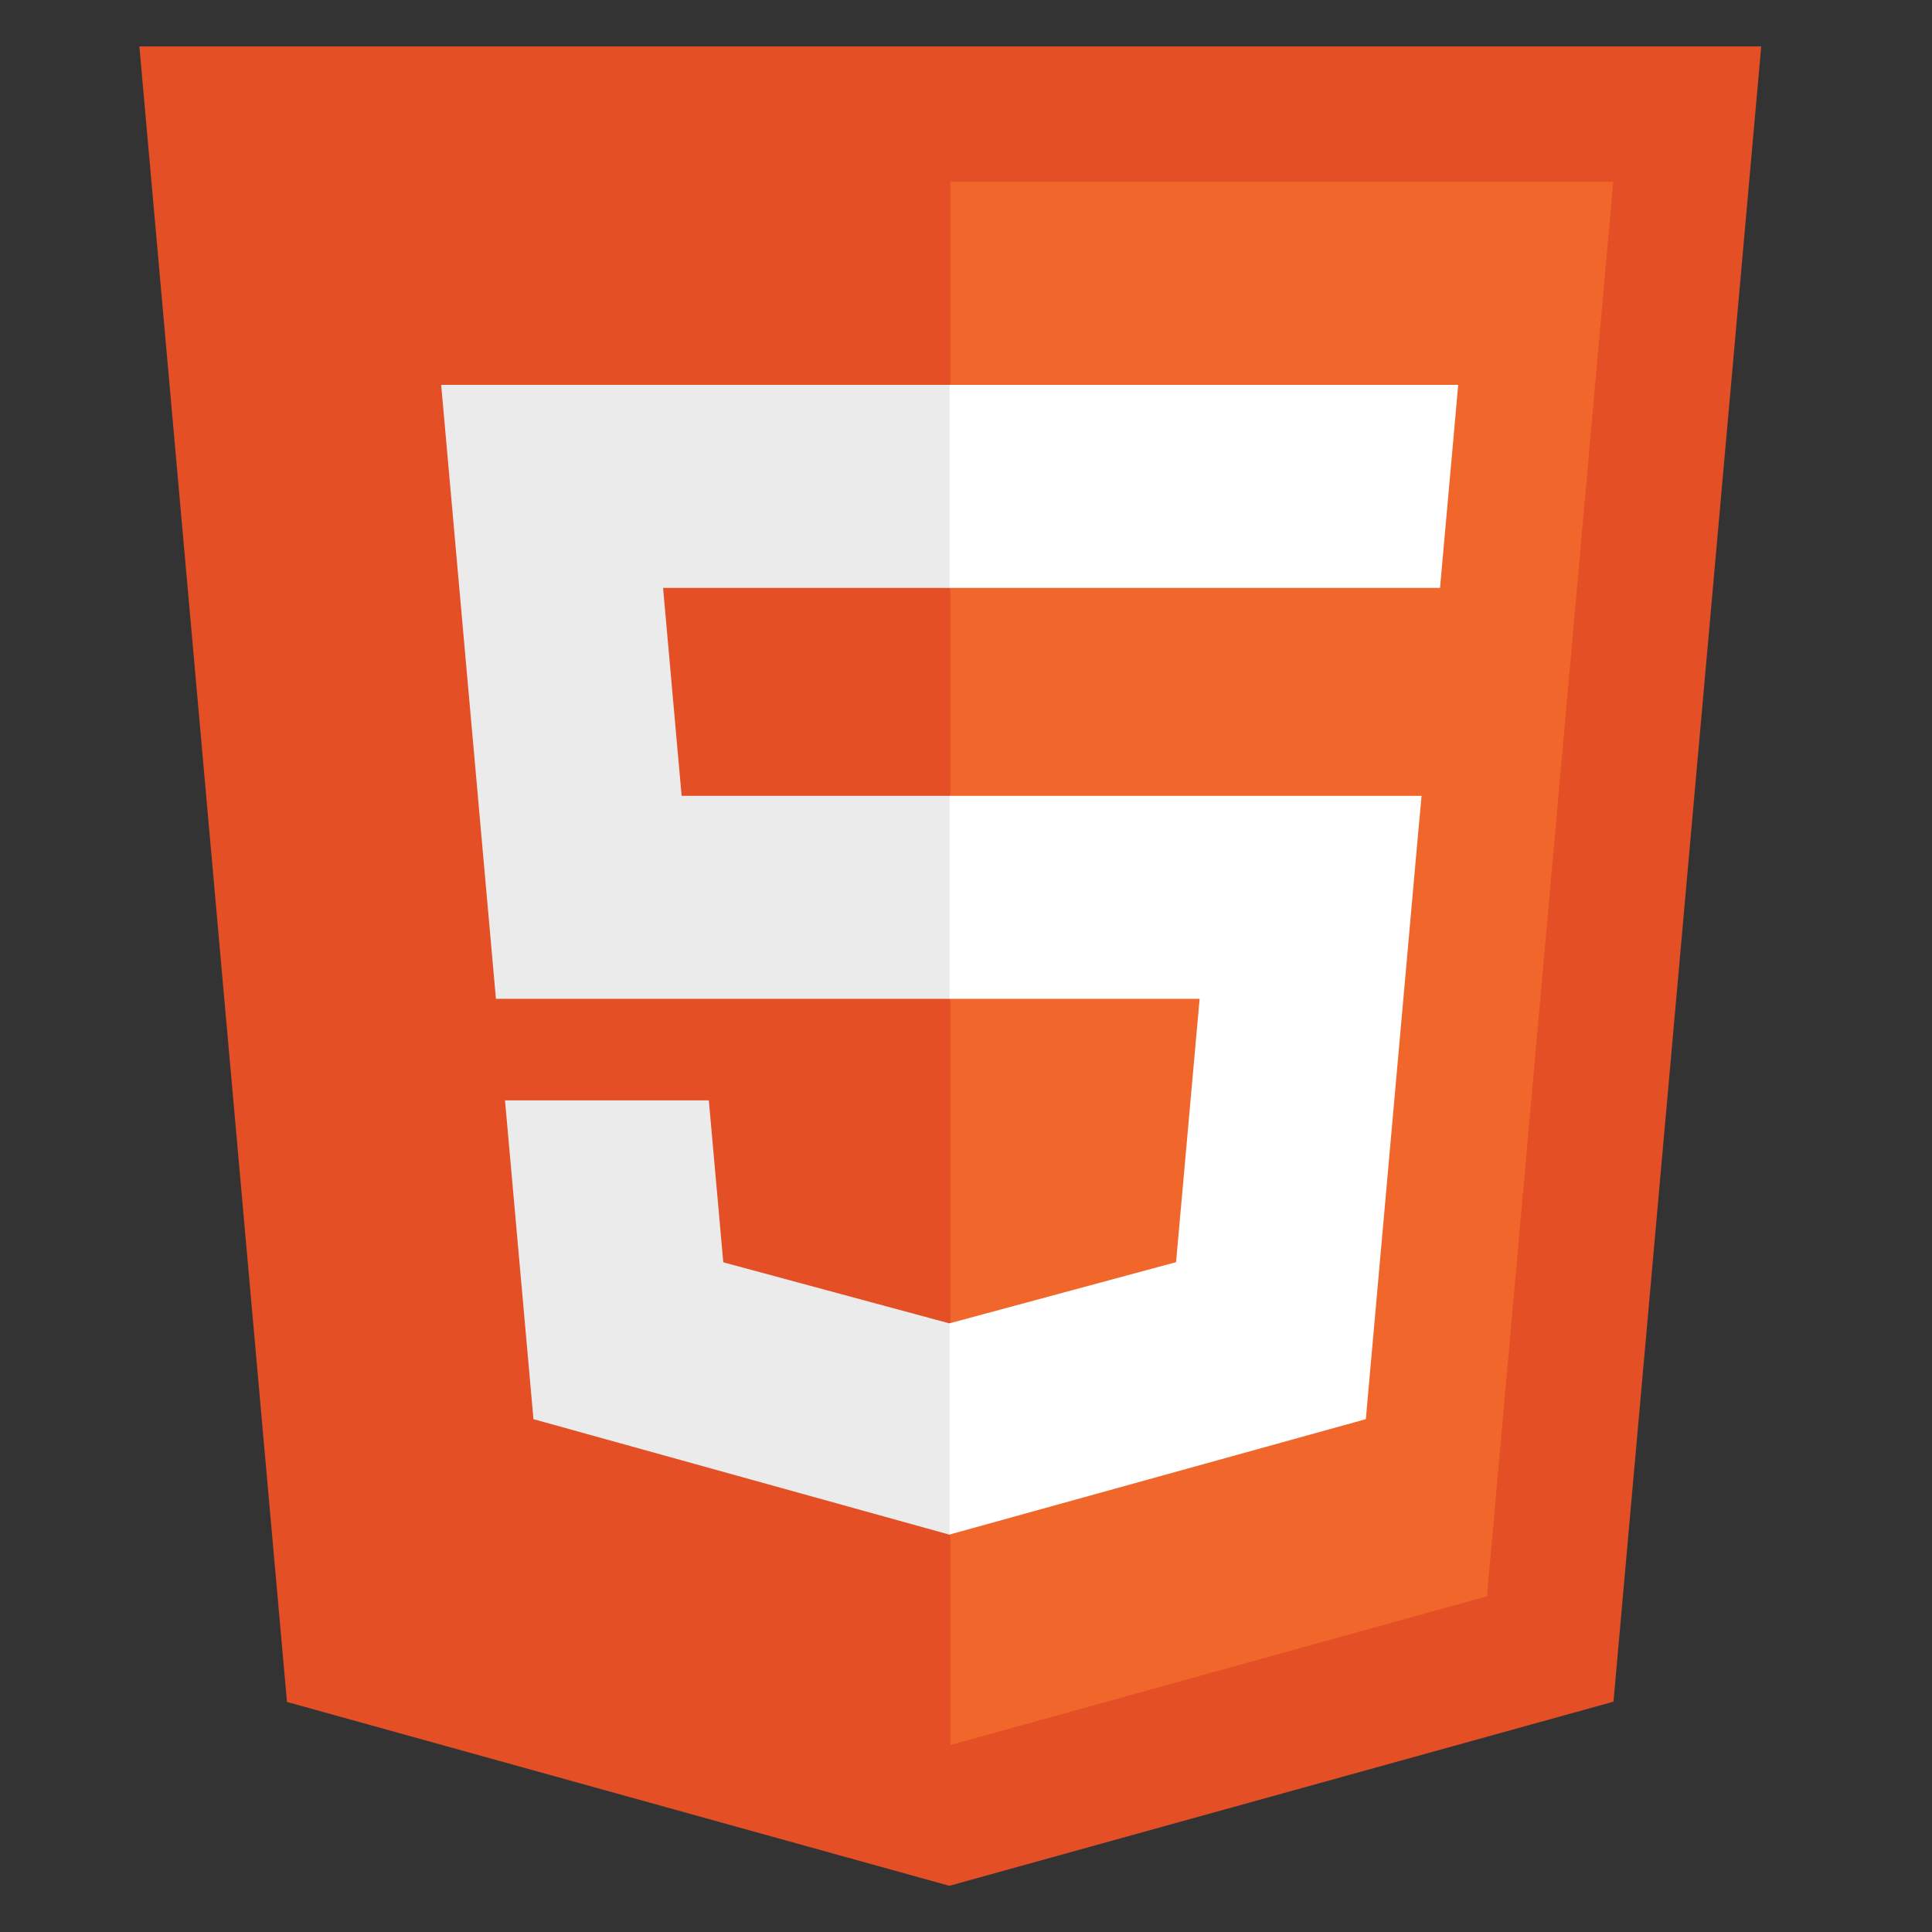 <?xml version="1.0" encoding="UTF-8" standalone="no"?>
<svg
   xmlns:dc="http://purl.org/dc/elements/1.1/"
   xmlns:cc="http://creativecommons.org/ns#"
   xmlns:rdf="http://www.w3.org/1999/02/22-rdf-syntax-ns#"
   xmlns:svg="http://www.w3.org/2000/svg"
   xmlns="http://www.w3.org/2000/svg"
   version="1.1"
   id="svg3393"
   viewBox="0 0 354.33 354.33"
   height="100mm"
   width="100mm">
  <rect x="0" y="0" width="354.33" height="354.33" fill="#333333" stroke="none"/>
  <defs
     id="defs3395" />
  <g
     transform="translate(0,-698.031)"
     id="layer1">
    <g
       id="g3"
       transform="translate(-22.752,542.903)">
      <polygon
         id="polygon5"
         points="48.313,163.646 345.763,163.646 318.665,467.217 196.856,500.986 75.383,467.266 "
         style="fill:#e44f26" />
      <polygon
         id="polygon7"
         points="318.623,188.471 197.038,188.471 197.038,475.175 295.465,447.887 "
         style="fill:#f1662a" />
      <polygon
         id="polygon9"
         points="103.663,225.709 104.555,235.7 113.707,338.316 197.038,338.316 197.038,301.08 147.763,301.08 144.359,262.948 197.038,262.948 197.038,225.709 196.909,225.709 "
         style="fill:#ebebeb" />
      <polygon
         id="polygon11"
         points="120.588,415.404 196.866,436.58 197.038,436.532 197.038,397.788 196.875,397.834 155.403,386.635 152.751,356.937 132.6,356.937 115.371,356.937 "
         style="fill:#ebebeb" />
      <polygon
         id="polygon21"
         points="273.249,415.404 273.808,409.114 282.559,311.079 283.467,301.08 273.433,301.08 196.909,301.08 196.909,338.316 242.763,338.316 238.441,386.61 196.909,397.82 196.909,436.562 "
         style="fill:#ffffff" />
      <polygon
         id="polygon23"
         points="286.856,262.948 287.603,254.578 289.299,235.7 290.19,225.709 196.909,225.709 196.909,248.837 196.909,262.856 196.909,262.948 286.736,262.948 286.736,262.948 "
         style="fill:#ffffff" />
    </g>
  </g>
</svg>
